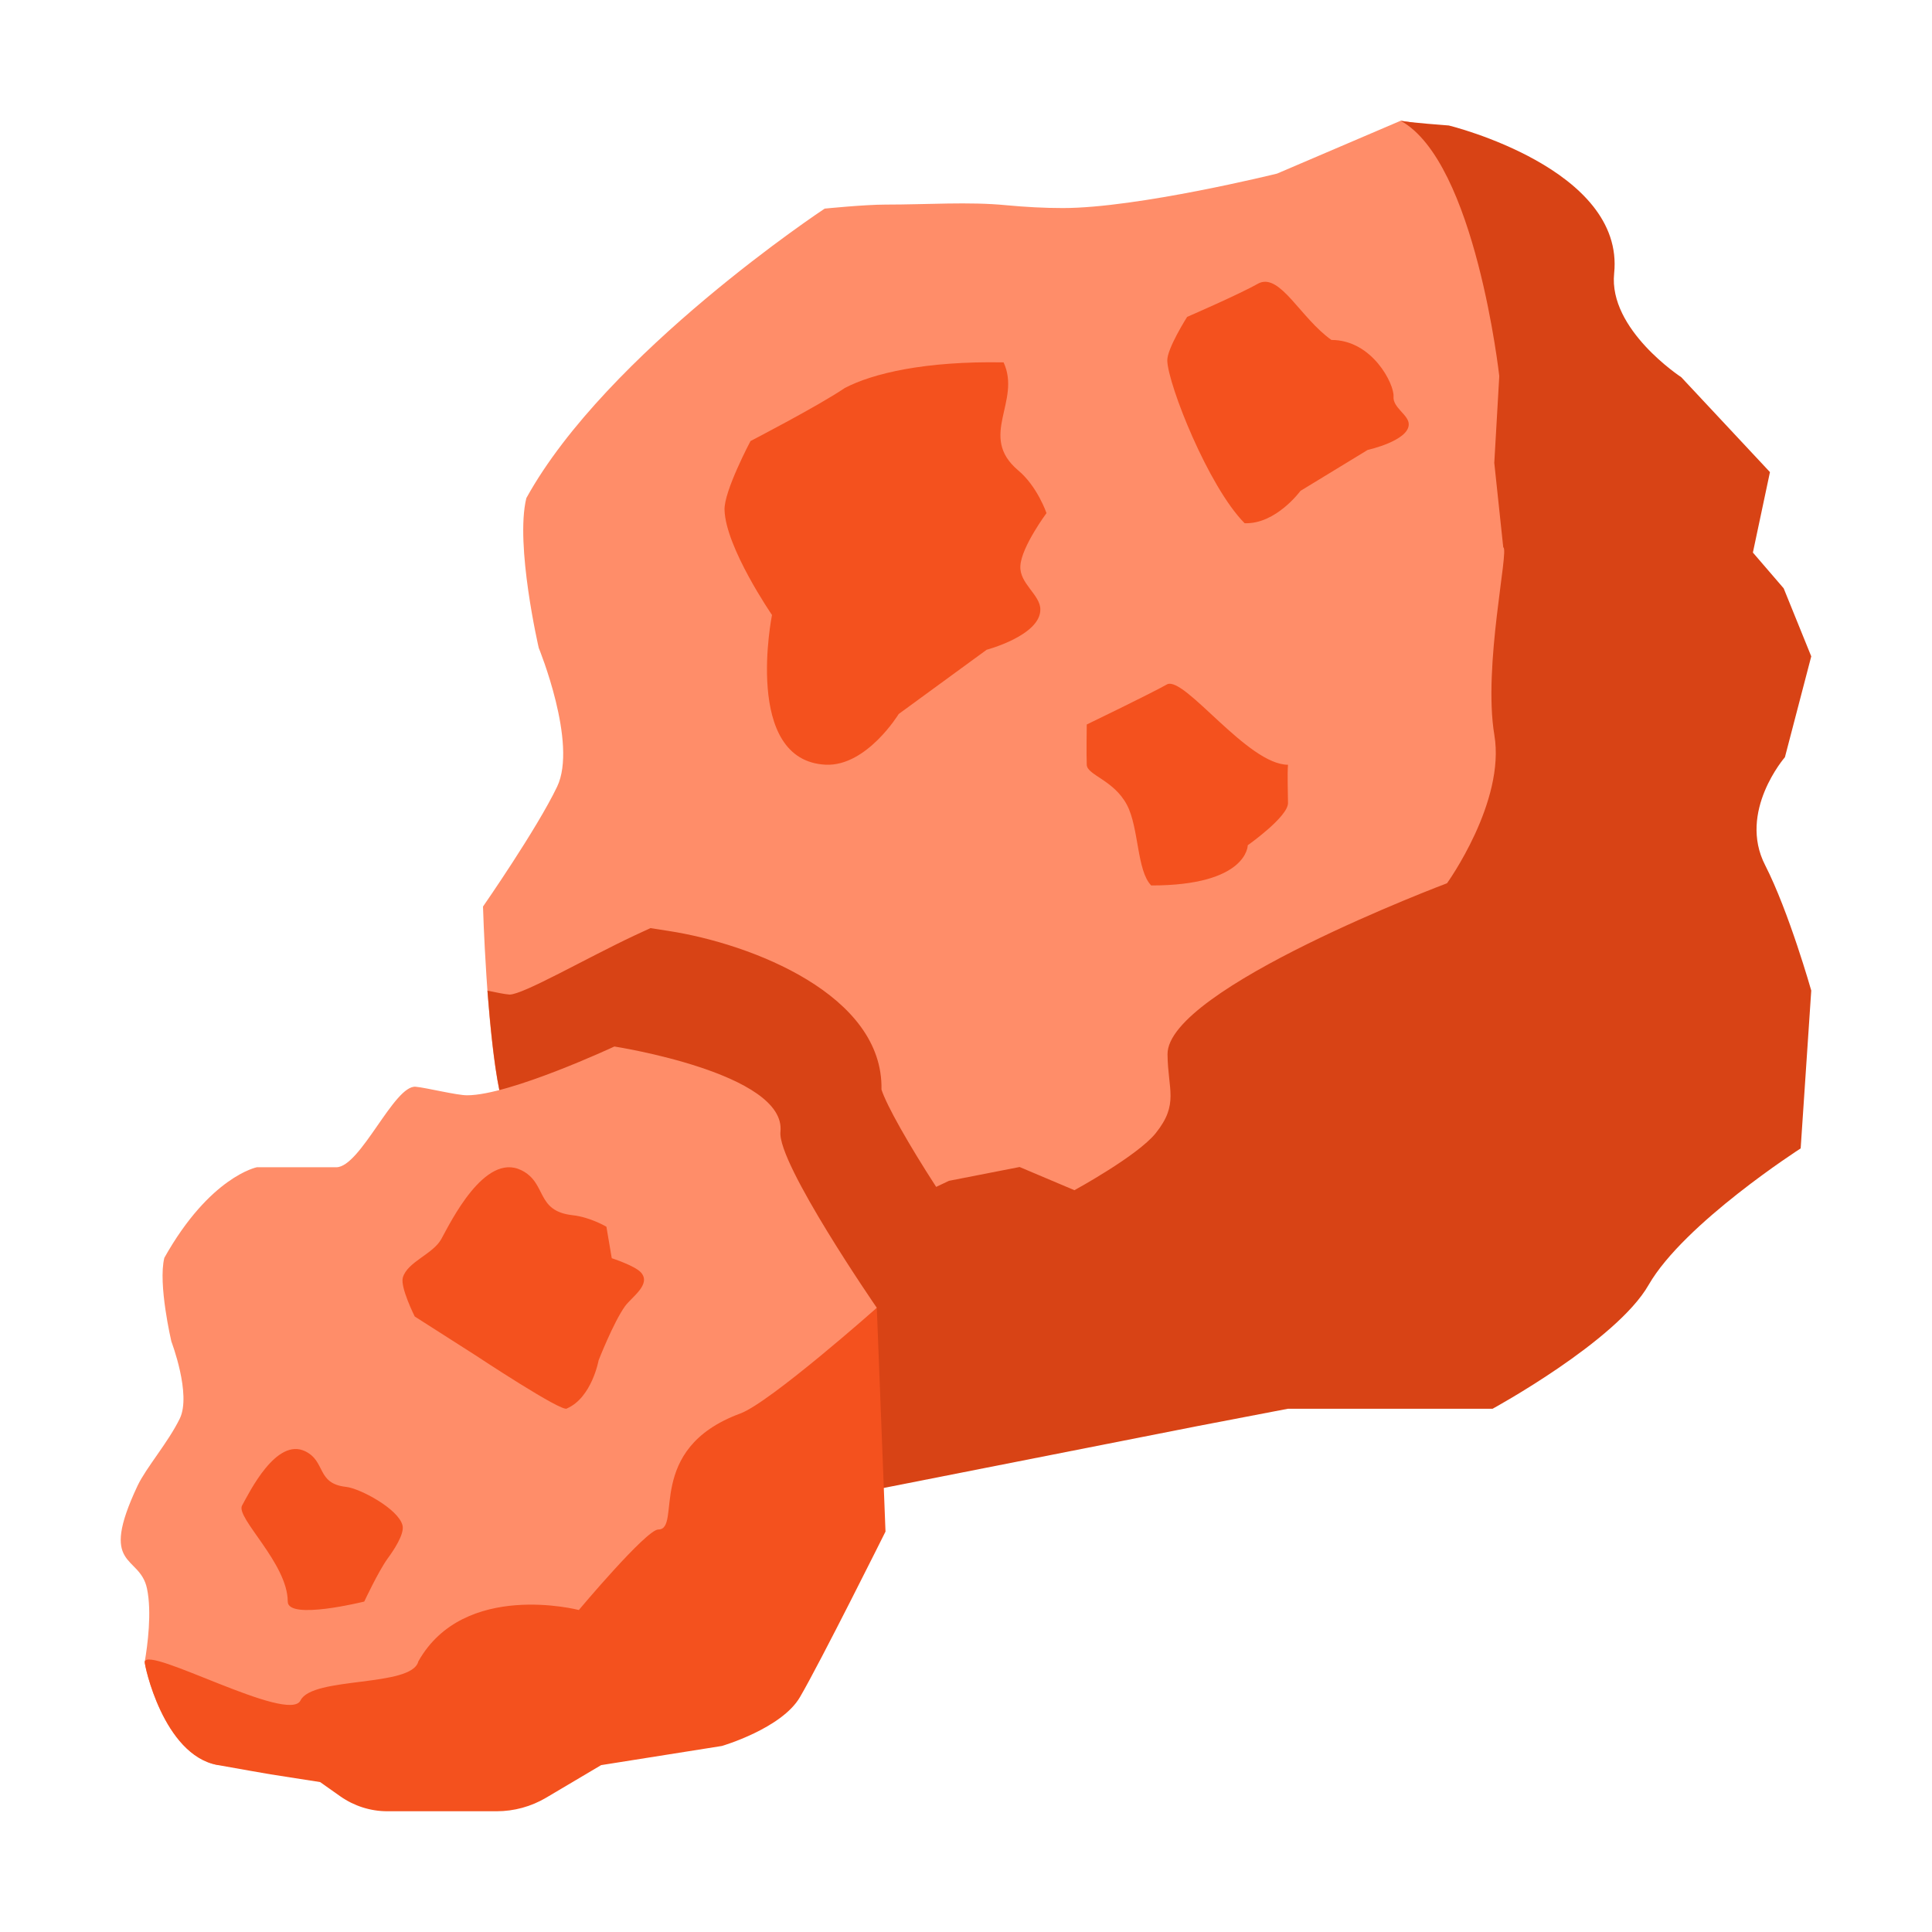 <svg xmlns="http://www.w3.org/2000/svg"  viewBox="0 0 48 48" width="144px" height="144px"><path fill="#ff8d69" d="M34.799,3l-3.071,1.313c0,0-3.459,0.856-5.323,0.856c-0.46,0-0.928-0.026-1.4-0.07 C24.065,5.007,23.058,5.083,22,5.083c-0.521,0-1.511,0.1-1.511,0.1s-5.417,3.576-7.412,7.192c-0.285,1.162,0.308,3.722,0.308,3.722 s0.973,2.372,0.456,3.449C13.336,20.601,12,22.523,12,22.523s0.088,3.029,0.407,4.575c0.301,1.454-0.183,3.715-0.183,3.715 s0.894,1.735,3.261,2.185c0.765,0.144,23.494-7.074,23.342-8.431c-0.152-1.361-0.962-20.752-3.069-21.324 C35.446,3.07,34.799,3,34.799,3z"/><path fill="#d84315" d="M44.346,18.812L45,16.307l-0.685-1.69l-0.765-0.889l0.424-1.999L41.77,9.371 c0,0-1.811-1.181-1.667-2.579c0.27-2.608-4.106-3.674-4.106-3.674S34.966,3.041,34.799,3c1.861,1.026,2.45,6.345,2.45,6.345 L37.125,11.5l0.223,2.099c0.154,0.037-0.508,2.951-0.221,4.663c0.279,1.663-1.176,3.682-1.176,3.682s-6.959,2.619-6.944,4.25 c0.008,0.882,0.289,1.232-0.293,1.959c-0.453,0.564-2.02,1.417-2.02,1.417l-1.362-0.576l-1.754,0.343c0,0-0.117,0.057-0.319,0.151 c-0.68-1.049-1.229-2.018-1.359-2.418c0.05-2.35-3.22-3.621-5.29-3.941l-0.45-0.07l-0.41,0.19c-1.19,0.56-2.75,1.461-3.09,1.461 c-0.13-0.01-0.32-0.05-0.51-0.09c-0.01,0-0.03,0-0.04-0.01c0.07,0.86,0.16,1.81,0.3,2.49c0.04,0.19,0.07,0.39,0.08,0.6 c0.04,0.01,0.08,0.01,0.12,0.01c1.08,0,2.9-0.73,3.85-1.15c1,0.19,2.02,0.53,2.43,0.8c0.06,0.479,0.35,1.379,1.557,3.315 c-2.375,0.907-5.434,1.813-6.689,1.053c-0.654-0.395-1.069-0.848-1.442-1.412c-0.03,0.184-0.061,0.291-0.088,0.497 c-0.304,2.343,0.89,3.678,3.257,4.128c0.765,0.144,2.329,0.417,2.329,0.417l2.165,0.343l1.396,1.291L21.79,37h0l0,0h0l0.322-0.063 l2.368-0.467v0l5.266-1.038L31.998,35h5.085c0,0,3.077-1.678,3.876-3.076c0.883-1.535,3.778-3.392,3.778-3.392L45,24.61 c0,0-0.552-1.952-1.145-3.114C43.17,20.165,44.346,18.812,44.346,18.812z"/><path fill="#ff8d69" d="M21.784,32.492c0,0-2.476-3.591-2.394-4.373C19.544,26.662,15.264,26,15.264,26 s-2.598,1.212-3.658,1.212c-0.262,0-1.009-0.187-1.277-0.212c-0.534-0.052-1.373,2-1.974,2c-0.296,0-1.974,0-1.974,0 s-1.164,0.229-2.298,2.25c-0.162,0.649,0.175,2.08,0.175,2.08s0.502,1.314,0.208,1.916c-0.288,0.59-0.836,1.219-1.047,1.664 C2.433,39,3.47,38.603,3.652,39.467c0.124,0.589,0.014,1.411-0.056,1.82c-0.012,0.068,0.462,2.311,1.805,2.563 C5.835,43.93,16,40,16,40L21.784,32.492z"/><path fill="#f4511e" d="M18.001 12.668c-.018-.46.645-1.71.645-1.71s1.697-.879 2.342-1.318c.693-.363 1.992-.673 3.946-.637.448.975-.641 1.833.36 2.681C25.772 12.081 26 12.748 26 12.748s-.623.84-.649 1.309c-.031.439.496.718.496 1.085.004.646-1.334 1.001-1.334 1.001l-2.185 1.596c0 0-.796 1.306-1.814 1.26-2.062-.101-1.334-3.72-1.334-3.72S18.027 13.601 18.001 12.668zM29.001 8.963c-.013-.293.493-1.09.493-1.09s1.297-.561 1.791-.841c.53-.232 1.029.873 1.794 1.414 1.02 0 1.563 1.104 1.543 1.403C34.597 10.128 35 10.306 35 10.54c.003.412-1.02.638-1.02.638l-1.671 1.018c0 0-.608.833-1.387.803C30.02 12.089 29.021 9.558 29.001 8.963zM27 19c-.011-.245 0-1 0-1s1.589-.767 2-1c.442-.193 2 2 3 2-.02.233 0 .755 0 .95.003.343-1 1.05-1 1.05s0 1-2.398.999C28.243 21.638 28.298 20.568 28 20 27.673 19.377 27.009 19.26 27 19zM6.014 37.405c.18-.325.85-1.699 1.57-1.348.517.252.274.803 1.014.884.345.038 1.295.544 1.402.954.057.22-.235.644-.372.83-.231.322-.578 1.065-.578 1.065s-1.901.474-1.901 0C7.149 38.842 5.85 37.707 6.014 37.405zM10.304 32.708c0 0-.361-.72-.297-.962.109-.397.752-.584.959-.966.227-.411 1.073-2.152 1.983-1.708.653.32.346 1.017 1.281 1.12.435.048.836.286.836.286l.133.782c0 0 .578.187.727.356.257.294-.222.599-.396.834-.292.408-.658 1.348-.658 1.348s-.168.925-.786 1.194c-.089.126-2.269-1.318-2.269-1.318L10.304 32.708z"/><path fill="#f4511e" d="M21.784,32.492c0,0-2.656,2.356-3.394,2.627C16,36,16.956,38,16.355,38c-0.296,0-1.974,2-1.974,2 s-2.854-0.743-3.988,1.278c-0.162,0.649-2.632,0.367-2.927,0.969c-0.288,0.59-3.801-1.369-3.871-0.96 c-0.012,0.068,0.462,2.311,1.805,2.563c0.435,0.08,1.323,0.233,1.323,0.233l1.23,0.192l0.507,0.358C8.801,44.871,9.207,45,9.622,45 h2.719c0.431,0,0.854-0.116,1.225-0.335l1.369-0.811l3.001-0.476c0,0,1.485-0.433,1.939-1.214C20.378,41.306,22,38.052,22,38.052 L21.784,32.492z"/></svg>